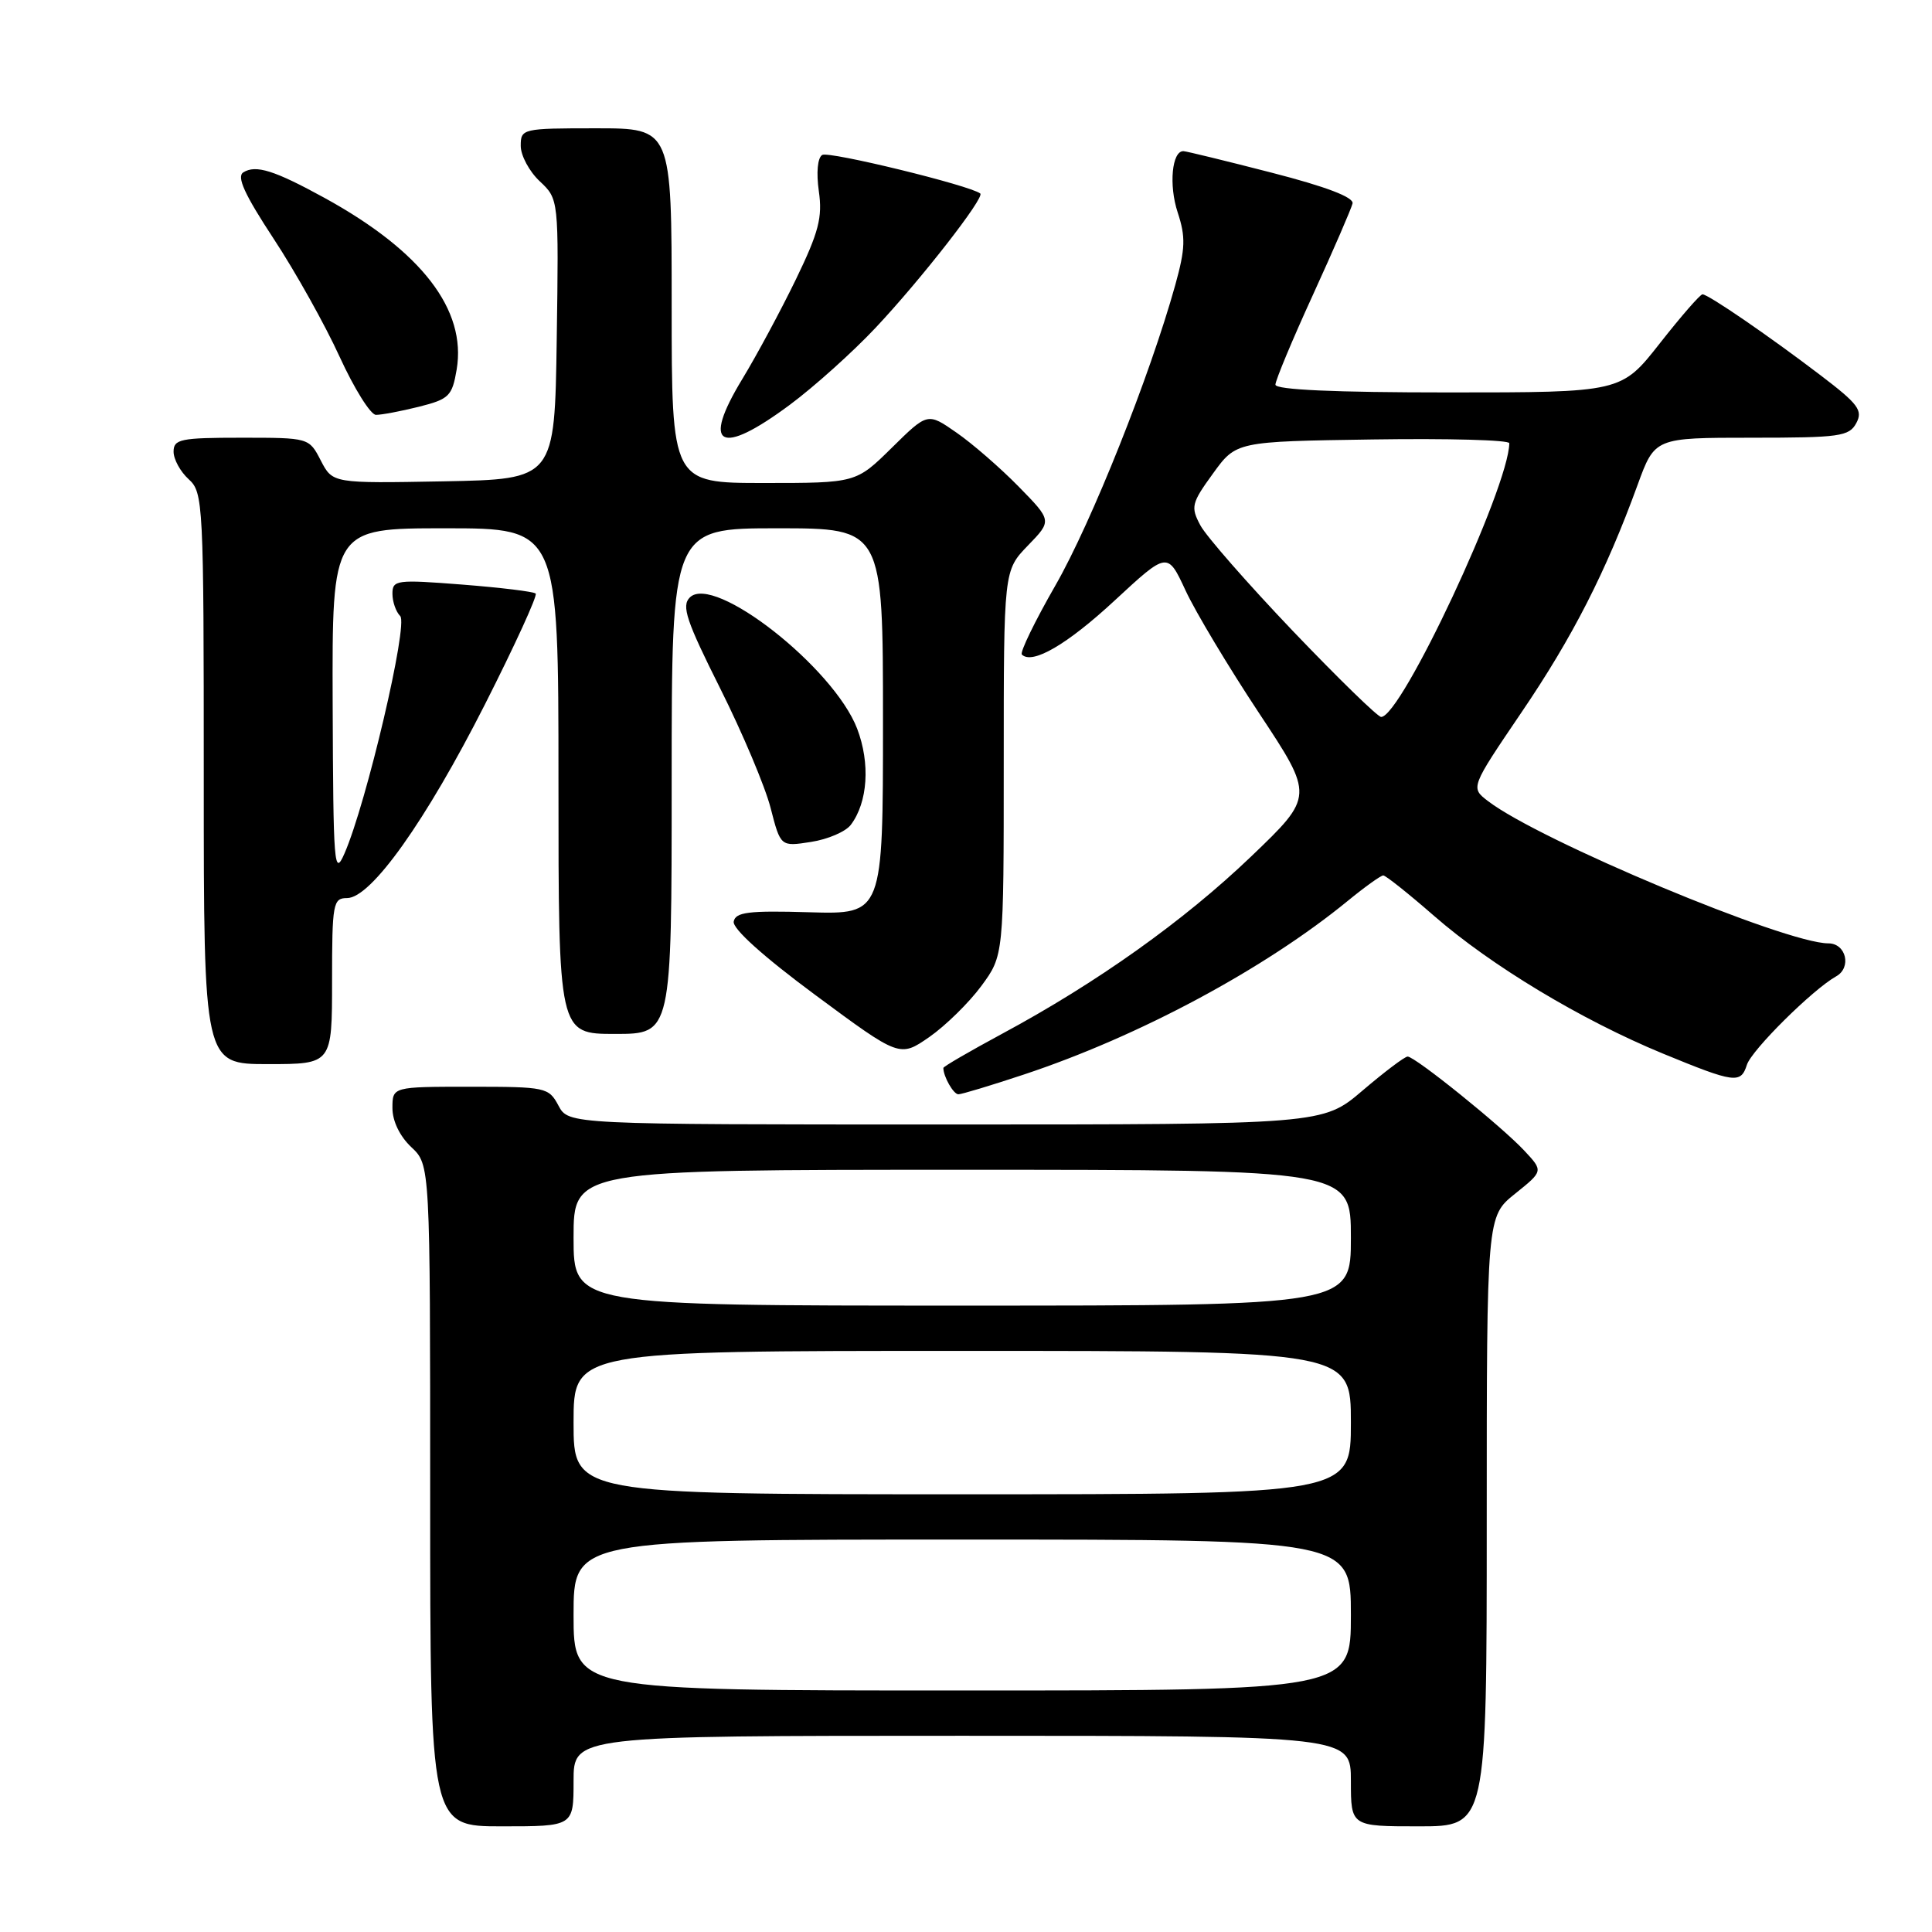 <?xml version="1.0" encoding="UTF-8" standalone="no"?>
<!DOCTYPE svg PUBLIC "-//W3C//DTD SVG 1.1//EN" "http://www.w3.org/Graphics/SVG/1.1/DTD/svg11.dtd" >
<svg xmlns="http://www.w3.org/2000/svg" xmlns:xlink="http://www.w3.org/1999/xlink" version="1.1" viewBox="0 0 256 256">
 <g >
 <path fill="currentColor"
d=" M 76.00 236.00 C 76.00 230.00 76.00 230.00 127.50 230.00 C 179.00 230.00 179.00 230.00 179.00 236.00 C 179.00 242.00 179.00 242.00 188.00 242.00 C 197.00 242.00 197.00 242.00 197.00 201.60 C 197.00 161.19 197.00 161.19 200.75 158.18 C 204.50 155.17 204.50 155.17 202.00 152.49 C 199.01 149.27 187.51 140.00 186.52 140.00 C 186.13 140.00 183.45 142.03 180.55 144.50 C 175.28 149.00 175.28 149.00 125.31 149.00 C 75.34 149.00 75.34 149.00 74.00 146.50 C 72.71 144.08 72.33 144.00 62.33 144.00 C 52.00 144.00 52.00 144.00 52.00 146.83 C 52.00 148.55 52.98 150.57 54.50 152.00 C 57.00 154.35 57.00 154.35 57.00 198.17 C 57.00 242.00 57.00 242.00 66.50 242.00 C 76.00 242.00 76.00 242.00 76.00 236.00 Z  M 135.64 142.39 C 150.91 137.33 167.56 128.40 178.60 119.36 C 180.86 117.51 182.97 116.00 183.29 116.00 C 183.61 116.00 186.64 118.41 190.01 121.35 C 197.59 127.96 209.54 135.15 220.33 139.60 C 229.86 143.52 230.66 143.63 231.47 141.10 C 232.09 139.14 240.18 131.12 243.30 129.37 C 245.38 128.21 244.62 125.00 242.27 125.00 C 236.58 125.00 204.00 111.39 197.17 106.15 C 194.84 104.37 194.84 104.37 201.58 94.43 C 208.38 84.43 212.80 75.76 216.99 64.25 C 219.27 58.00 219.27 58.00 232.10 58.00 C 243.77 58.00 245.02 57.83 245.97 56.06 C 246.87 54.38 246.23 53.53 241.25 49.74 C 234.36 44.49 226.35 39.00 225.59 39.00 C 225.28 39.00 222.74 41.92 219.93 45.50 C 214.82 52.00 214.82 52.00 191.91 52.00 C 176.89 52.00 169.00 51.65 169.00 50.97 C 169.00 50.41 171.23 45.05 173.97 39.07 C 176.70 33.10 179.06 27.64 179.22 26.96 C 179.40 26.14 175.70 24.73 168.50 22.88 C 162.45 21.32 157.19 20.04 156.82 20.03 C 155.29 19.97 154.85 24.53 156.05 28.15 C 157.12 31.41 157.07 32.92 155.73 37.76 C 152.37 49.83 144.63 69.23 139.86 77.55 C 137.12 82.32 135.12 86.45 135.40 86.73 C 136.77 88.10 141.39 85.42 147.71 79.56 C 154.70 73.09 154.70 73.09 157.10 78.26 C 158.42 81.10 162.79 88.39 166.81 94.46 C 174.12 105.50 174.12 105.50 165.77 113.50 C 156.87 122.02 145.37 130.21 132.75 137.00 C 128.49 139.30 125.00 141.32 125.00 141.51 C 125.00 142.65 126.34 145.00 126.99 145.00 C 127.42 145.00 131.31 143.83 135.64 142.39 Z  M 44.00 130.00 C 44.00 119.69 44.13 119.00 45.99 119.00 C 49.16 119.00 56.40 108.83 64.27 93.31 C 68.22 85.51 71.24 78.91 70.98 78.65 C 70.72 78.39 66.34 77.86 61.25 77.46 C 52.53 76.78 52.00 76.85 52.00 78.67 C 52.00 79.73 52.46 81.06 53.03 81.63 C 54.12 82.72 48.56 106.41 45.65 113.08 C 44.27 116.24 44.16 114.76 44.08 93.25 C 44.00 70.00 44.00 70.00 59.00 70.00 C 74.00 70.00 74.00 70.00 74.00 103.50 C 74.00 137.00 74.00 137.00 81.50 137.00 C 89.00 137.00 89.00 137.00 89.00 103.50 C 89.00 70.00 89.00 70.00 103.00 70.00 C 117.00 70.00 117.00 70.00 117.00 95.58 C 117.00 121.16 117.00 121.16 107.25 120.88 C 99.19 120.64 97.46 120.86 97.22 122.11 C 97.04 123.05 101.15 126.75 108.07 131.87 C 119.22 140.12 119.22 140.12 123.14 137.41 C 125.29 135.91 128.39 132.87 130.03 130.65 C 133.00 126.61 133.00 126.61 133.00 101.10 C 133.00 75.60 133.00 75.60 136.20 72.29 C 139.40 68.99 139.40 68.99 134.97 64.47 C 132.53 61.98 128.82 58.76 126.72 57.31 C 122.91 54.66 122.91 54.66 118.17 59.33 C 113.43 64.00 113.43 64.00 101.22 64.00 C 89.00 64.00 89.00 64.00 89.00 40.50 C 89.00 17.00 89.00 17.00 79.00 17.00 C 69.20 17.00 69.00 17.05 69.00 19.33 C 69.00 20.60 70.13 22.72 71.52 24.02 C 74.04 26.39 74.04 26.39 73.77 44.94 C 73.50 63.50 73.50 63.50 58.79 63.78 C 44.08 64.05 44.08 64.05 42.51 61.03 C 40.95 58.00 40.95 58.00 31.97 58.00 C 23.92 58.00 23.00 58.19 23.00 59.85 C 23.00 60.86 23.90 62.50 25.00 63.50 C 26.93 65.25 27.00 66.58 27.00 103.15 C 27.00 141.00 27.00 141.00 35.50 141.00 C 44.00 141.00 44.00 141.00 44.00 130.00 Z  M 112.74 109.29 C 114.99 106.31 115.33 101.15 113.58 96.56 C 110.48 88.46 94.58 75.99 91.40 79.17 C 90.28 80.29 90.94 82.26 95.43 91.22 C 98.38 97.11 101.39 104.24 102.11 107.06 C 103.43 112.19 103.43 112.19 107.46 111.56 C 109.68 111.22 112.06 110.20 112.74 109.29 Z  M 104.64 53.65 C 107.86 51.26 113.00 46.65 116.05 43.40 C 122.03 37.04 130.53 26.14 129.89 25.64 C 128.55 24.57 109.81 20.00 108.95 20.53 C 108.33 20.91 108.15 22.86 108.50 25.34 C 109.00 28.80 108.49 30.76 105.47 37.00 C 103.47 41.12 100.27 47.08 98.35 50.24 C 92.92 59.18 95.38 60.52 104.64 53.65 Z  M 55.49 53.90 C 59.51 52.89 59.91 52.49 60.51 48.97 C 61.84 41.05 55.87 33.29 43.00 26.22 C 36.34 22.57 33.90 21.80 32.24 22.84 C 31.33 23.41 32.40 25.76 36.25 31.62 C 39.14 36.01 43.08 43.06 45.00 47.27 C 46.93 51.48 49.09 54.95 49.81 54.97 C 50.53 54.98 53.08 54.50 55.49 53.90 Z  M 76.00 214.00 C 76.00 204.00 76.00 204.00 127.50 204.00 C 179.00 204.00 179.00 204.00 179.00 214.00 C 179.00 224.00 179.00 224.00 127.50 224.00 C 76.00 224.00 76.00 224.00 76.00 214.00 Z  M 76.00 188.50 C 76.00 179.00 76.00 179.00 127.50 179.00 C 179.00 179.00 179.00 179.00 179.00 188.50 C 179.00 198.00 179.00 198.00 127.50 198.00 C 76.00 198.00 76.00 198.00 76.00 188.50 Z  M 76.00 164.00 C 76.00 155.00 76.00 155.00 127.50 155.00 C 179.00 155.00 179.00 155.00 179.00 164.00 C 179.00 173.00 179.00 173.00 127.50 173.00 C 76.00 173.00 76.00 173.00 76.00 164.00 Z  M 171.33 83.63 C 165.36 77.37 159.84 71.07 159.06 69.62 C 157.75 67.17 157.87 66.68 160.73 62.74 C 163.80 58.50 163.80 58.50 181.90 58.23 C 191.85 58.08 200.00 58.30 199.99 58.73 C 199.91 64.61 185.68 95.00 183.01 95.00 C 182.56 95.00 177.31 89.88 171.33 83.63 Z "/>
</g>
</svg>